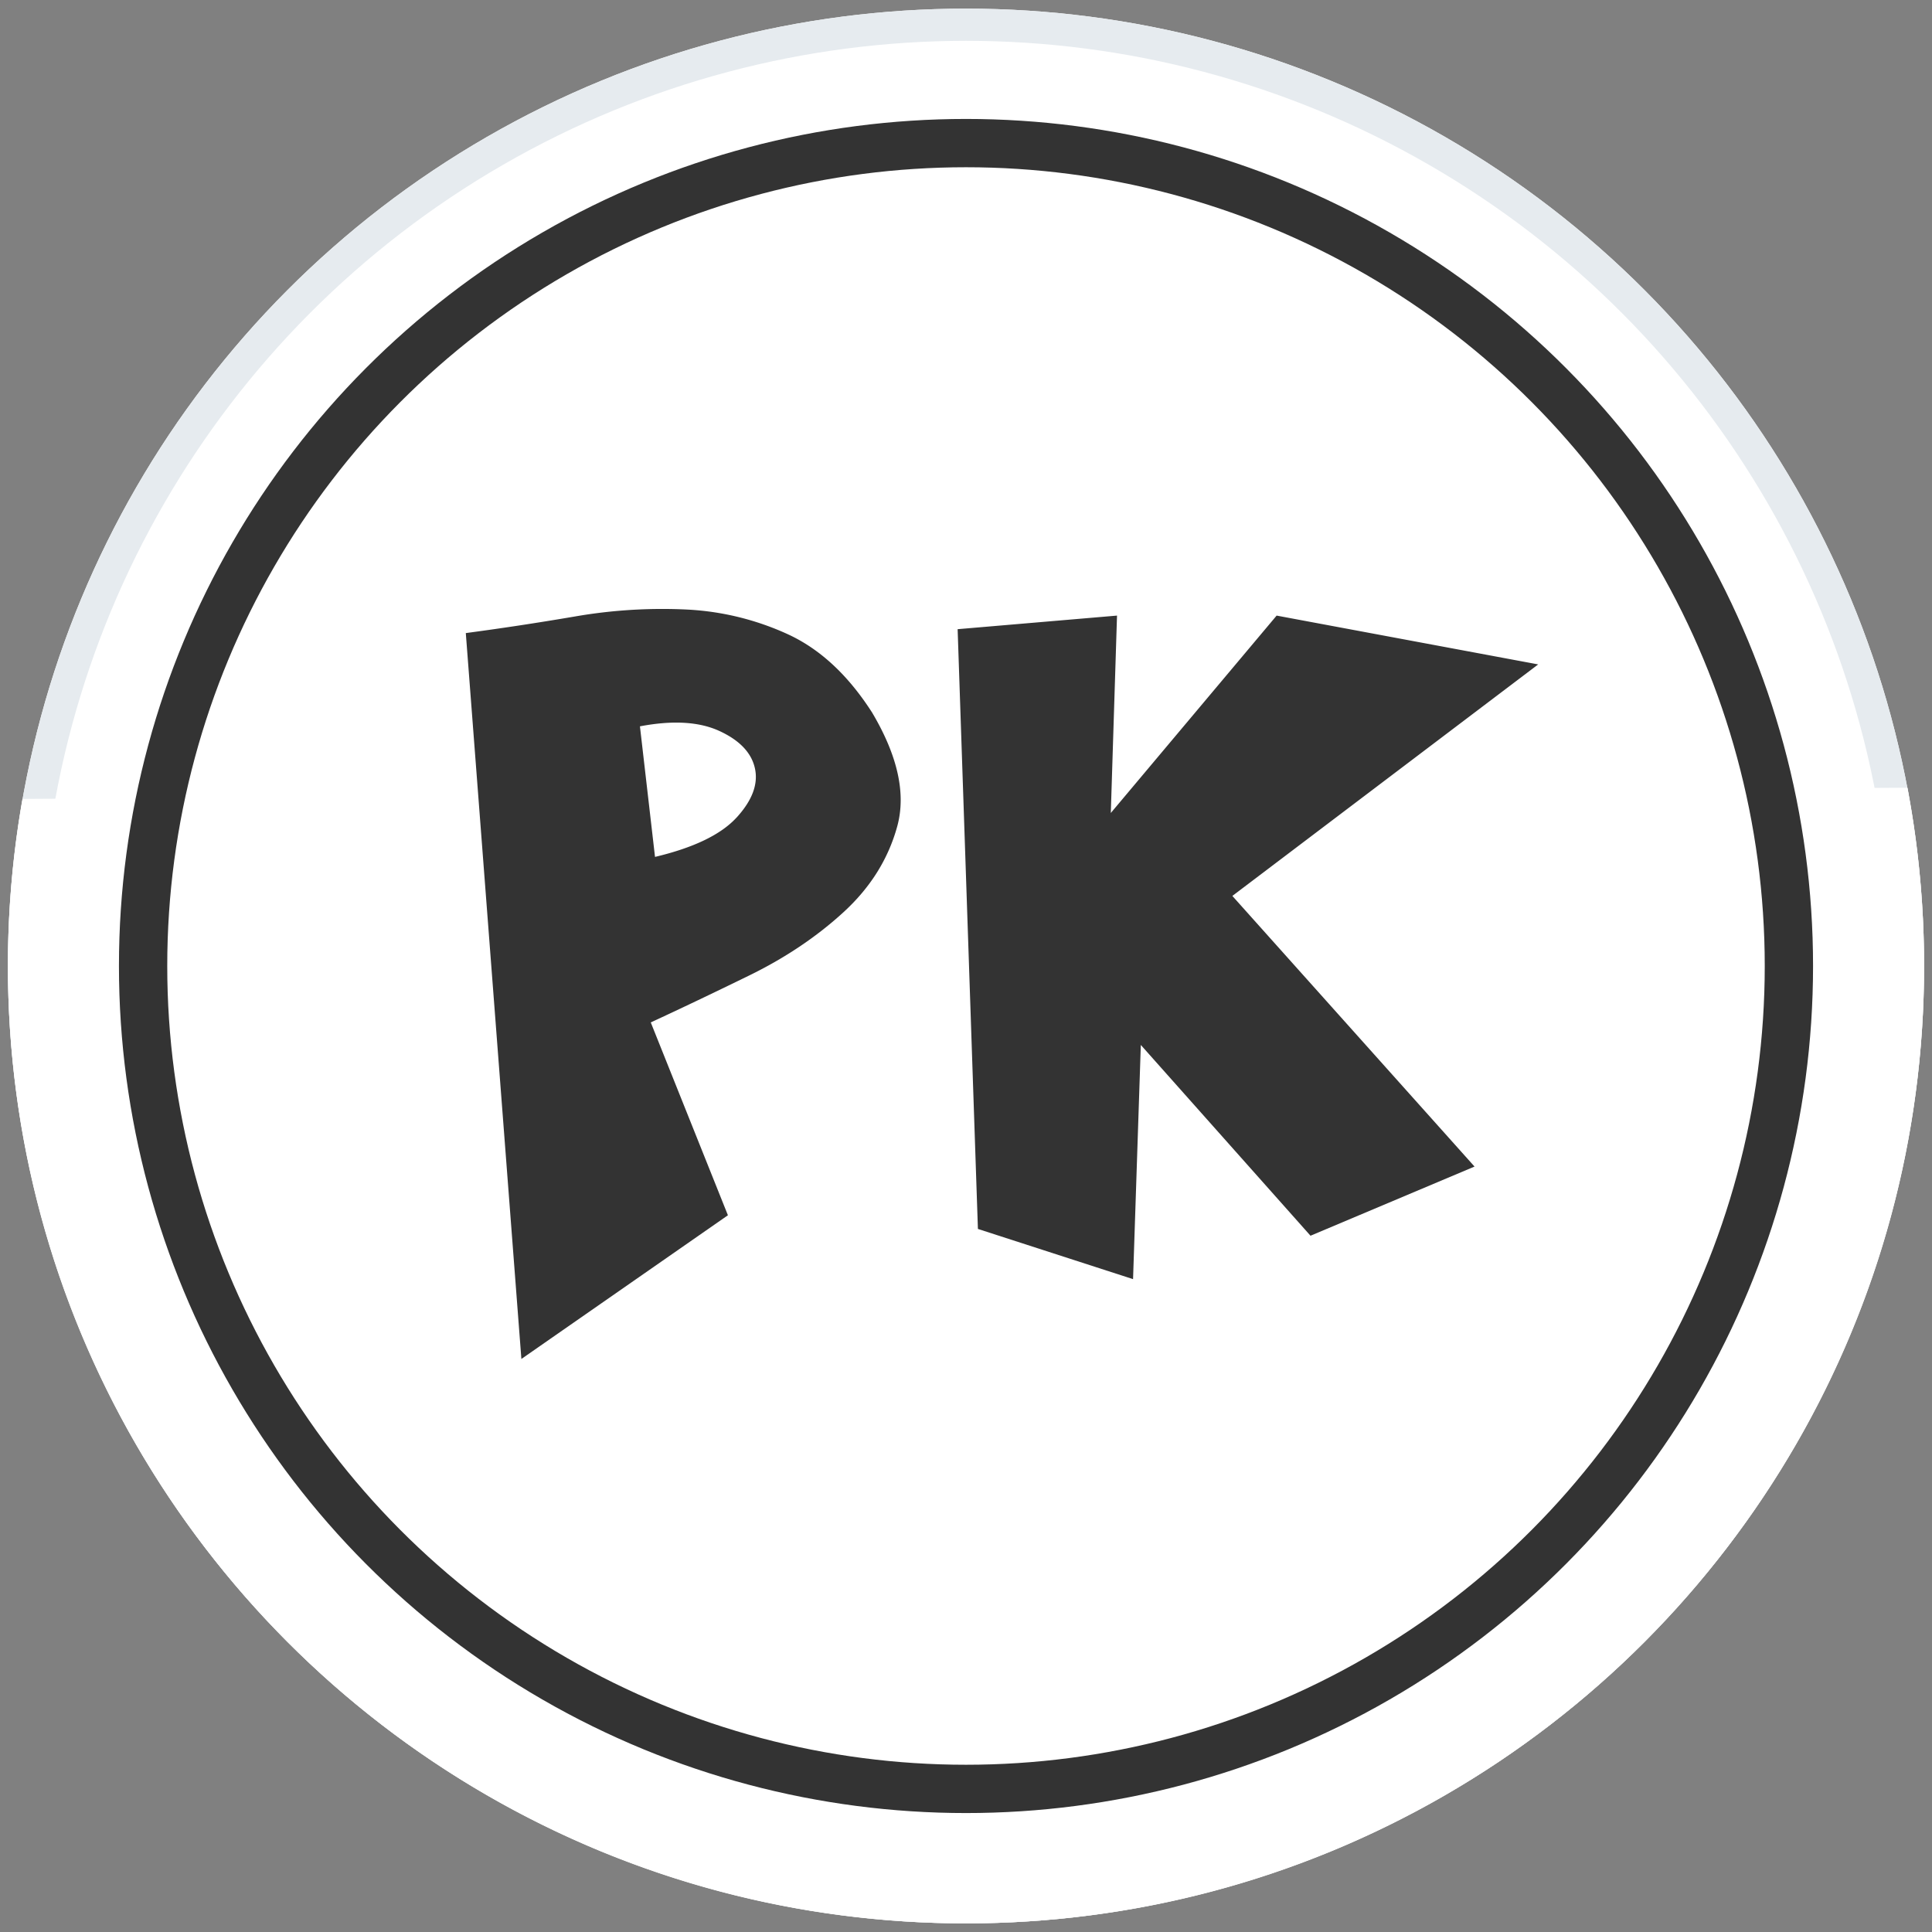 <svg width="60" height="60" xmlns="http://www.w3.org/2000/svg" xmlns:xlink="http://www.w3.org/1999/xlink"><rect width="100%" height="100%" fill="#808080" stroke="none"/><defs><ellipse id="a" cx="30" cy="30" rx="29.754" ry="29.732"/></defs><g fill="none" fill-rule="evenodd"><use fill="#FFF" xlink:href="#a"/><ellipse stroke="#E6EBEF" cx="30" cy="30" rx="29.254" ry="29.232"/><path d="M.697 24.811A29.894 29.894 0 0 0 .246 30C.246 46.42 13.567 59.732 30 59.732S59.754 46.42 59.754 30c0-1.892-.177-3.743-.515-5.537l-58.542.348z" fill="#FFF"/><circle stroke="#333" stroke-width="1.5" fill="#FFF" cx="30" cy="30" r="25.556"/><path d="M24.467 19.697a8.537 8.537 0 0 0-3.175-.769 15.856 15.856 0 0 0-3.434.217c-1.172.2-2.302.371-3.392.516l1.726 22.543 6.414-4.463-2.396-5.989c.905-.418 1.922-.903 3.05-1.454 1.127-.55 2.107-1.209 2.94-1.973.833-.764 1.388-1.652 1.665-2.664.276-1.011.016-2.189-.781-3.532-.745-1.163-1.618-1.973-2.617-2.432zm-1.59 5.69c-.484.53-1.33.939-2.535 1.225l-.468-4.055c1.017-.193 1.84-.145 2.469.145.629.29.996.677 1.102 1.161.107.485-.083.993-.567 1.524zm24.893-4.753l-8.123-1.516-5.15 6.13.193-6.13-4.95.422.63 18.626 4.818 1.559.241-7.273 5.27 5.925 5.094-2.148-7.521-8.405 9.498-7.19z" fill-rule="nonzero" fill="#333"/></g></svg>